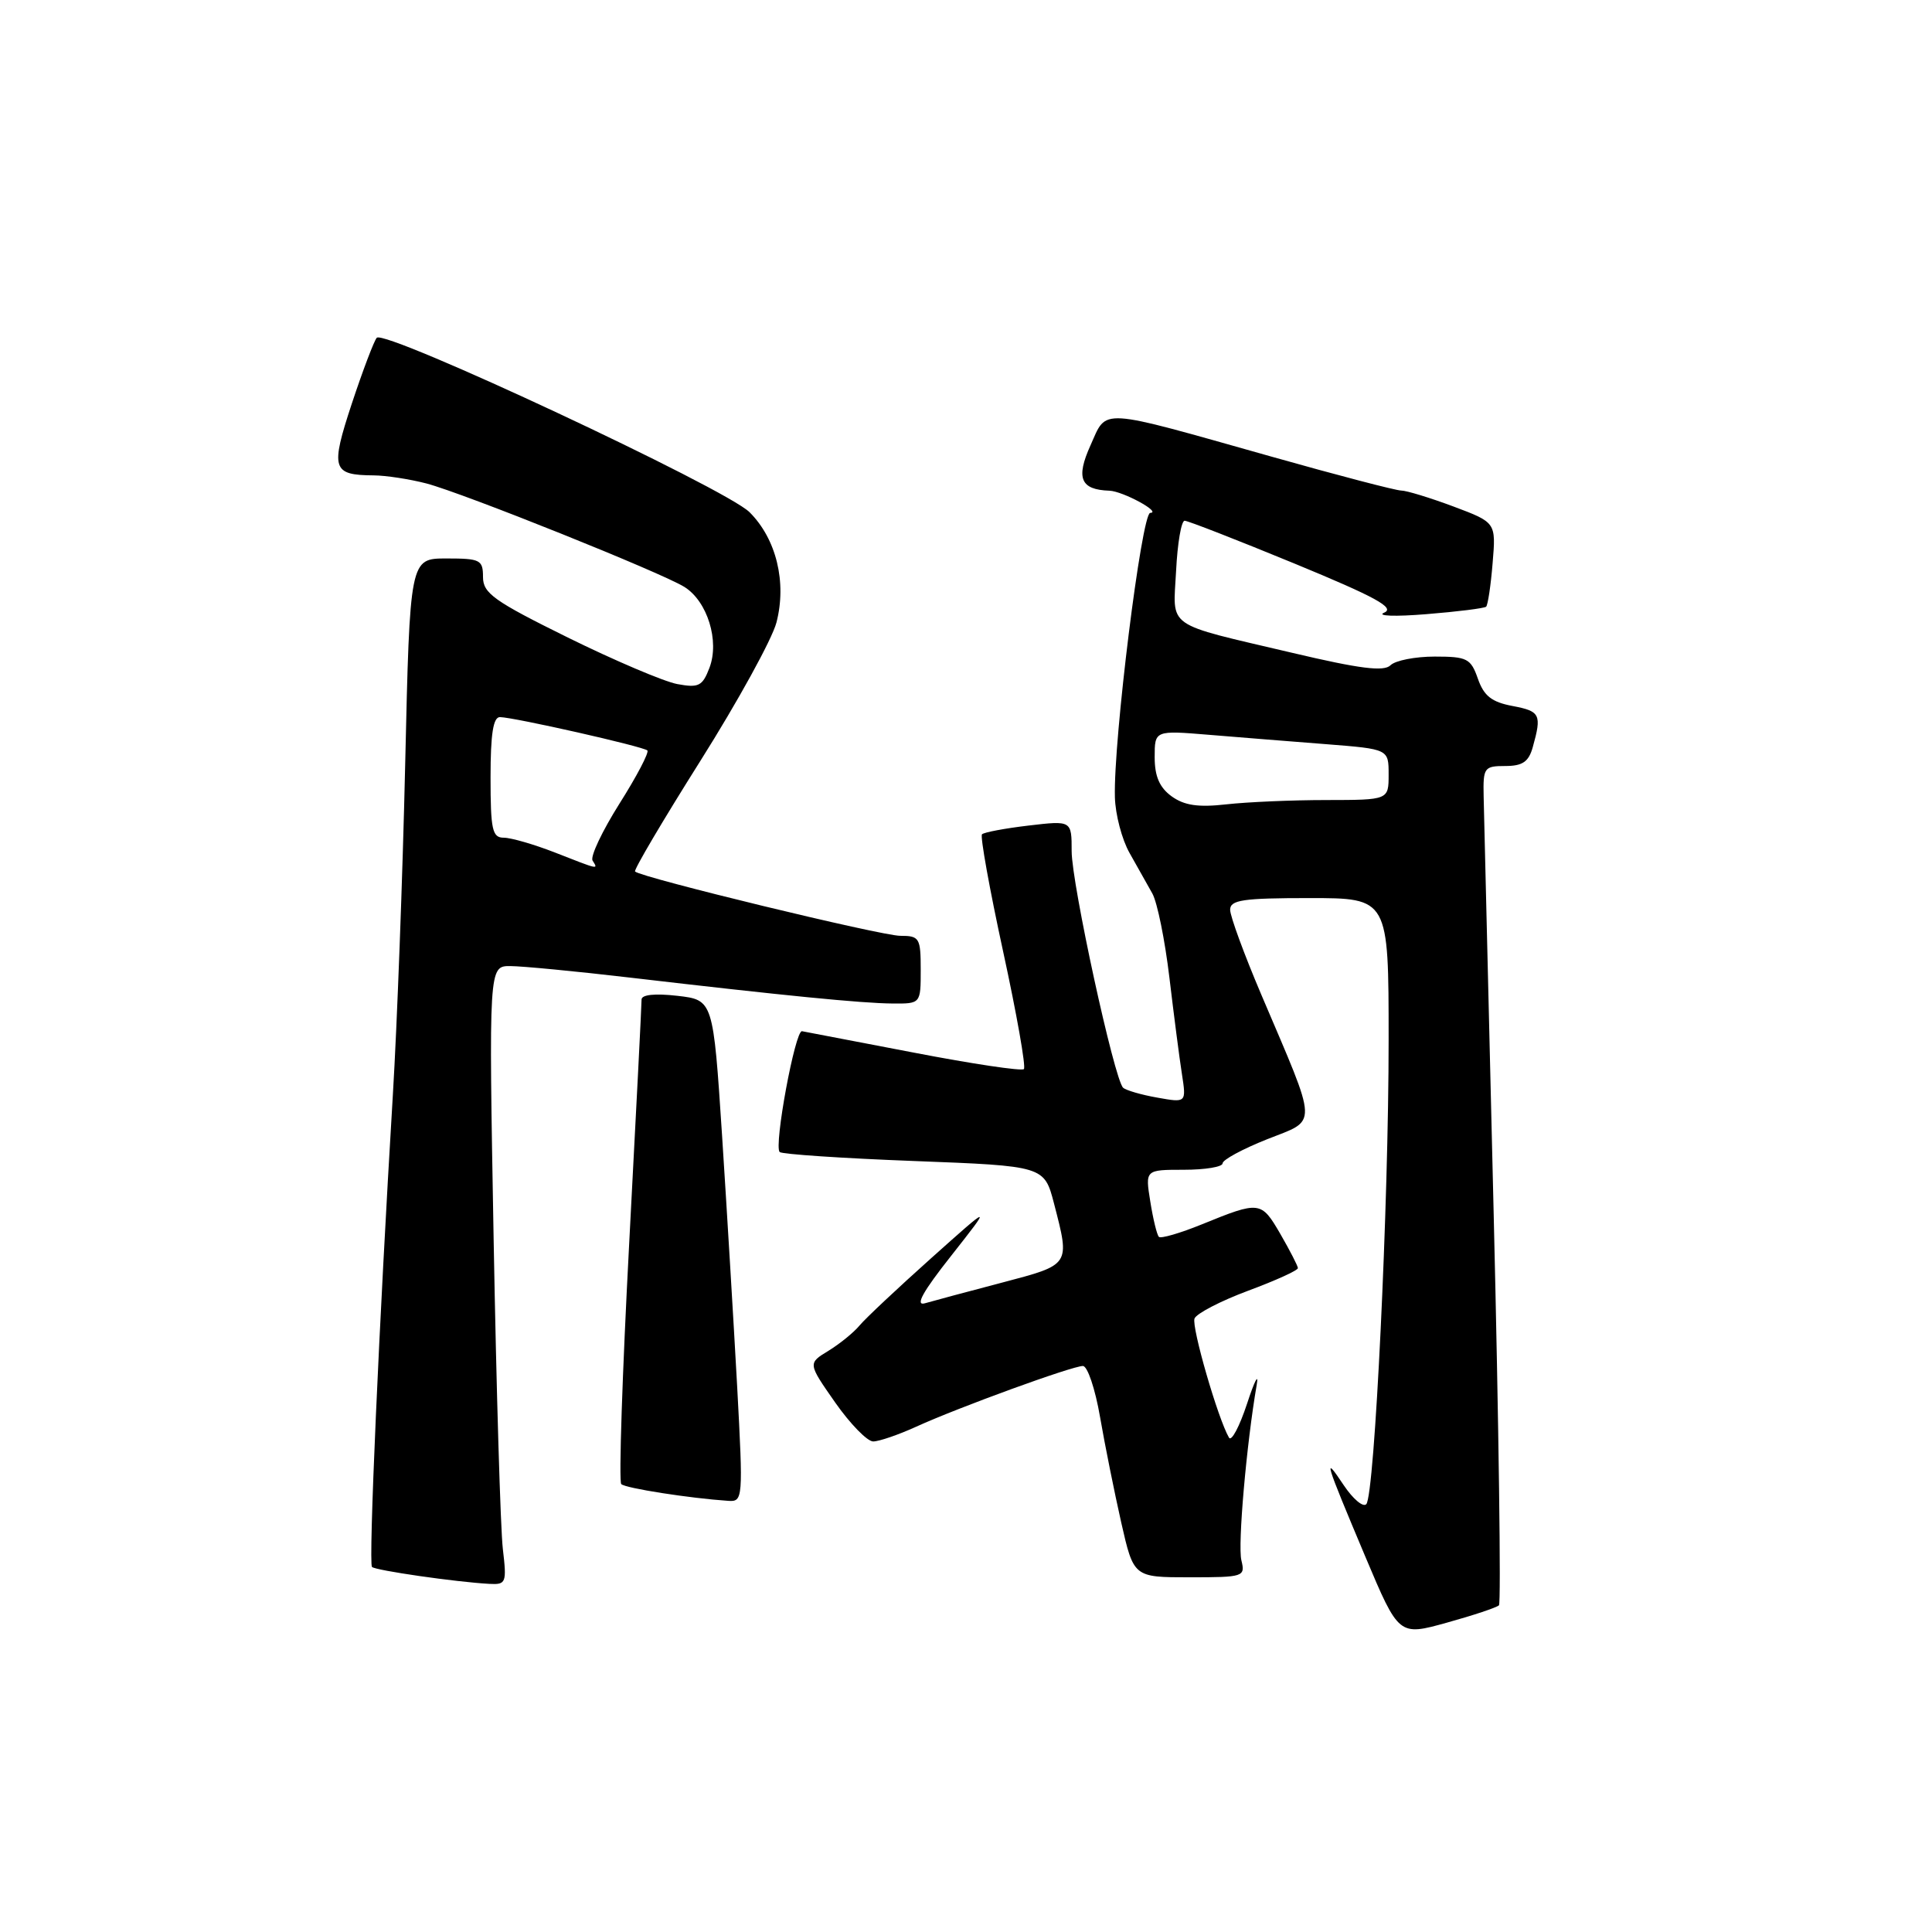<?xml version="1.0" encoding="UTF-8" standalone="no"?>
<!DOCTYPE svg PUBLIC "-//W3C//DTD SVG 1.1//EN" "http://www.w3.org/Graphics/SVG/1.1/DTD/svg11.dtd" >
<svg xmlns="http://www.w3.org/2000/svg" xmlns:xlink="http://www.w3.org/1999/xlink" version="1.1" viewBox="0 0 256 256">
 <g >
 <path fill="currentColor"
d=" M 198.62 212.71 C 198.91 212.42 198.60 189.08 197.92 160.84 C 197.24 132.60 196.65 107.70 196.59 105.50 C 196.51 101.72 196.66 101.50 199.45 101.50 C 201.75 101.50 202.56 100.94 203.10 99.00 C 204.31 94.68 204.09 94.24 200.43 93.55 C 197.66 93.03 196.63 92.22 195.83 89.94 C 194.89 87.25 194.41 87.00 190.10 87.00 C 187.52 87.00 184.88 87.52 184.25 88.15 C 183.38 89.02 180.20 88.62 171.30 86.52 C 154.15 82.48 155.44 83.39 155.84 75.62 C 156.02 71.98 156.53 69.00 156.97 69.00 C 157.40 69.00 163.96 71.56 171.54 74.68 C 182.28 79.11 184.90 80.54 183.41 81.18 C 182.35 81.63 184.85 81.72 189.00 81.38 C 193.12 81.05 196.69 80.60 196.92 80.39 C 197.15 80.17 197.54 77.57 197.78 74.61 C 198.23 69.23 198.23 69.23 192.58 67.11 C 189.47 65.95 186.36 65.00 185.67 65.00 C 184.98 65.00 177.23 62.98 168.46 60.50 C 145.27 53.96 146.73 54.05 144.50 59.00 C 142.53 63.36 143.17 64.89 147.00 65.02 C 148.78 65.08 153.99 67.91 152.41 67.96 C 151.27 68.00 147.52 98.11 147.73 105.64 C 147.79 107.92 148.66 111.24 149.67 113.02 C 150.68 114.80 152.04 117.22 152.69 118.39 C 153.35 119.57 154.36 124.58 154.95 129.52 C 155.54 134.46 156.28 140.22 156.61 142.31 C 157.20 146.13 157.20 146.13 153.35 145.44 C 151.23 145.07 149.19 144.47 148.82 144.13 C 147.65 143.05 142.00 117.08 142.00 112.79 C 142.00 108.72 142.00 108.72 136.30 109.39 C 133.17 109.76 130.39 110.28 130.12 110.55 C 129.86 110.81 131.12 117.80 132.92 126.08 C 134.72 134.36 135.96 141.37 135.67 141.66 C 135.39 141.95 128.82 140.97 121.10 139.48 C 113.37 138.00 106.69 136.72 106.27 136.64 C 105.36 136.48 102.52 151.85 103.31 152.65 C 103.61 152.94 111.62 153.48 121.11 153.84 C 138.37 154.50 138.37 154.50 139.67 159.50 C 141.79 167.70 141.89 167.55 132.75 169.96 C 128.21 171.15 123.63 172.38 122.56 172.69 C 121.21 173.08 122.26 171.17 126.05 166.38 C 131.46 159.50 131.46 159.50 123.37 166.73 C 118.92 170.71 114.65 174.72 113.89 175.64 C 113.12 176.57 111.27 178.07 109.77 178.99 C 107.04 180.65 107.04 180.65 110.66 185.83 C 112.65 188.67 114.92 191.00 115.70 191.00 C 116.47 191.00 119.04 190.12 121.39 189.05 C 127.02 186.48 142.08 181.00 143.49 181.00 C 144.10 181.00 145.12 184.04 145.76 187.75 C 146.40 191.46 147.67 197.76 148.57 201.75 C 150.22 209.00 150.22 209.00 157.63 209.00 C 164.81 209.00 165.02 208.93 164.49 206.75 C 163.99 204.73 165.17 191.29 166.52 183.50 C 166.81 181.85 166.23 182.97 165.24 186.00 C 164.24 189.03 163.17 191.05 162.85 190.50 C 161.38 187.98 157.86 175.80 158.28 174.71 C 158.54 174.05 161.73 172.39 165.38 171.03 C 169.02 169.68 171.99 168.33 171.98 168.03 C 171.97 167.74 170.92 165.70 169.65 163.50 C 167.11 159.13 166.92 159.11 159.26 162.23 C 156.38 163.40 153.81 164.15 153.56 163.89 C 153.30 163.63 152.79 161.53 152.42 159.21 C 151.74 155.00 151.74 155.00 156.87 155.00 C 159.69 155.00 162.00 154.62 162.00 154.15 C 162.00 153.68 164.65 152.25 167.89 150.96 C 174.69 148.26 174.74 149.68 167.13 131.80 C 164.86 126.47 163.00 121.40 163.00 120.55 C 163.00 119.25 164.68 119.00 173.50 119.00 C 184.00 119.00 184.00 119.00 184.00 137.75 C 184.01 159.53 182.15 198.13 181.04 199.31 C 180.62 199.76 179.28 198.63 178.06 196.81 C 175.27 192.63 175.51 193.43 180.92 206.28 C 185.35 216.78 185.35 216.78 191.72 215.01 C 195.22 214.04 198.33 213.00 198.62 212.71 Z  M 66.63 205.25 C 66.32 202.64 65.77 184.19 65.41 164.25 C 64.76 128.00 64.76 128.00 67.63 128.01 C 69.21 128.02 76.35 128.70 83.50 129.54 C 103.87 131.92 114.19 132.94 118.25 132.97 C 122.00 133.00 122.00 133.00 122.00 128.50 C 122.00 124.27 121.83 124.00 119.29 124.00 C 116.80 124.00 84.95 116.28 84.15 115.48 C 83.95 115.28 87.85 108.68 92.81 100.81 C 97.77 92.94 102.30 84.70 102.88 82.50 C 104.27 77.16 102.87 71.41 99.32 67.87 C 96.14 64.71 50.97 43.58 49.92 44.76 C 49.56 45.17 48.08 49.07 46.63 53.44 C 43.76 62.14 44.00 62.95 49.50 62.99 C 51.15 63.00 54.30 63.49 56.50 64.06 C 61.46 65.37 87.71 75.90 90.70 77.78 C 93.74 79.69 95.36 84.93 94.01 88.48 C 93.08 90.92 92.58 91.17 89.73 90.64 C 87.95 90.30 81.44 87.53 75.25 84.48 C 65.46 79.65 64.00 78.61 64.00 76.46 C 64.00 74.18 63.64 74.00 59.16 74.00 C 54.31 74.00 54.31 74.00 53.69 101.25 C 53.35 116.24 52.61 135.93 52.06 145.00 C 50.22 175.44 48.82 207.15 49.29 207.63 C 49.76 208.09 60.41 209.63 64.84 209.87 C 67.06 209.99 67.16 209.75 66.63 205.25 Z  M 97.68 183.75 C 97.22 175.36 96.32 160.40 95.68 150.50 C 94.50 132.50 94.50 132.50 89.75 131.95 C 86.76 131.61 85.00 131.80 85.01 132.45 C 85.02 133.03 84.28 147.57 83.37 164.77 C 82.46 181.97 81.98 196.32 82.32 196.65 C 82.86 197.20 91.42 198.53 96.50 198.87 C 98.45 199.00 98.48 198.63 97.68 183.75 Z  M 155.25 105.52 C 153.64 104.35 153.00 102.87 153.00 100.33 C 153.00 96.77 153.00 96.77 160.25 97.37 C 164.24 97.70 171.21 98.26 175.75 98.61 C 184.00 99.26 184.00 99.26 184.00 102.63 C 184.00 106.00 184.00 106.00 175.75 106.01 C 171.21 106.01 165.25 106.27 162.50 106.58 C 158.78 107.00 156.93 106.73 155.25 105.52 Z  M 73.50 112.95 C 70.75 111.88 67.71 111.00 66.75 111.00 C 65.23 111.00 65.00 109.95 65.00 103.00 C 65.00 97.26 65.35 95.01 66.25 95.02 C 68.18 95.06 85.26 98.92 85.78 99.44 C 86.03 99.70 84.37 102.87 82.08 106.49 C 79.80 110.11 78.19 113.50 78.52 114.03 C 79.27 115.24 79.47 115.29 73.50 112.95 Z "/>
</g>
</svg>
